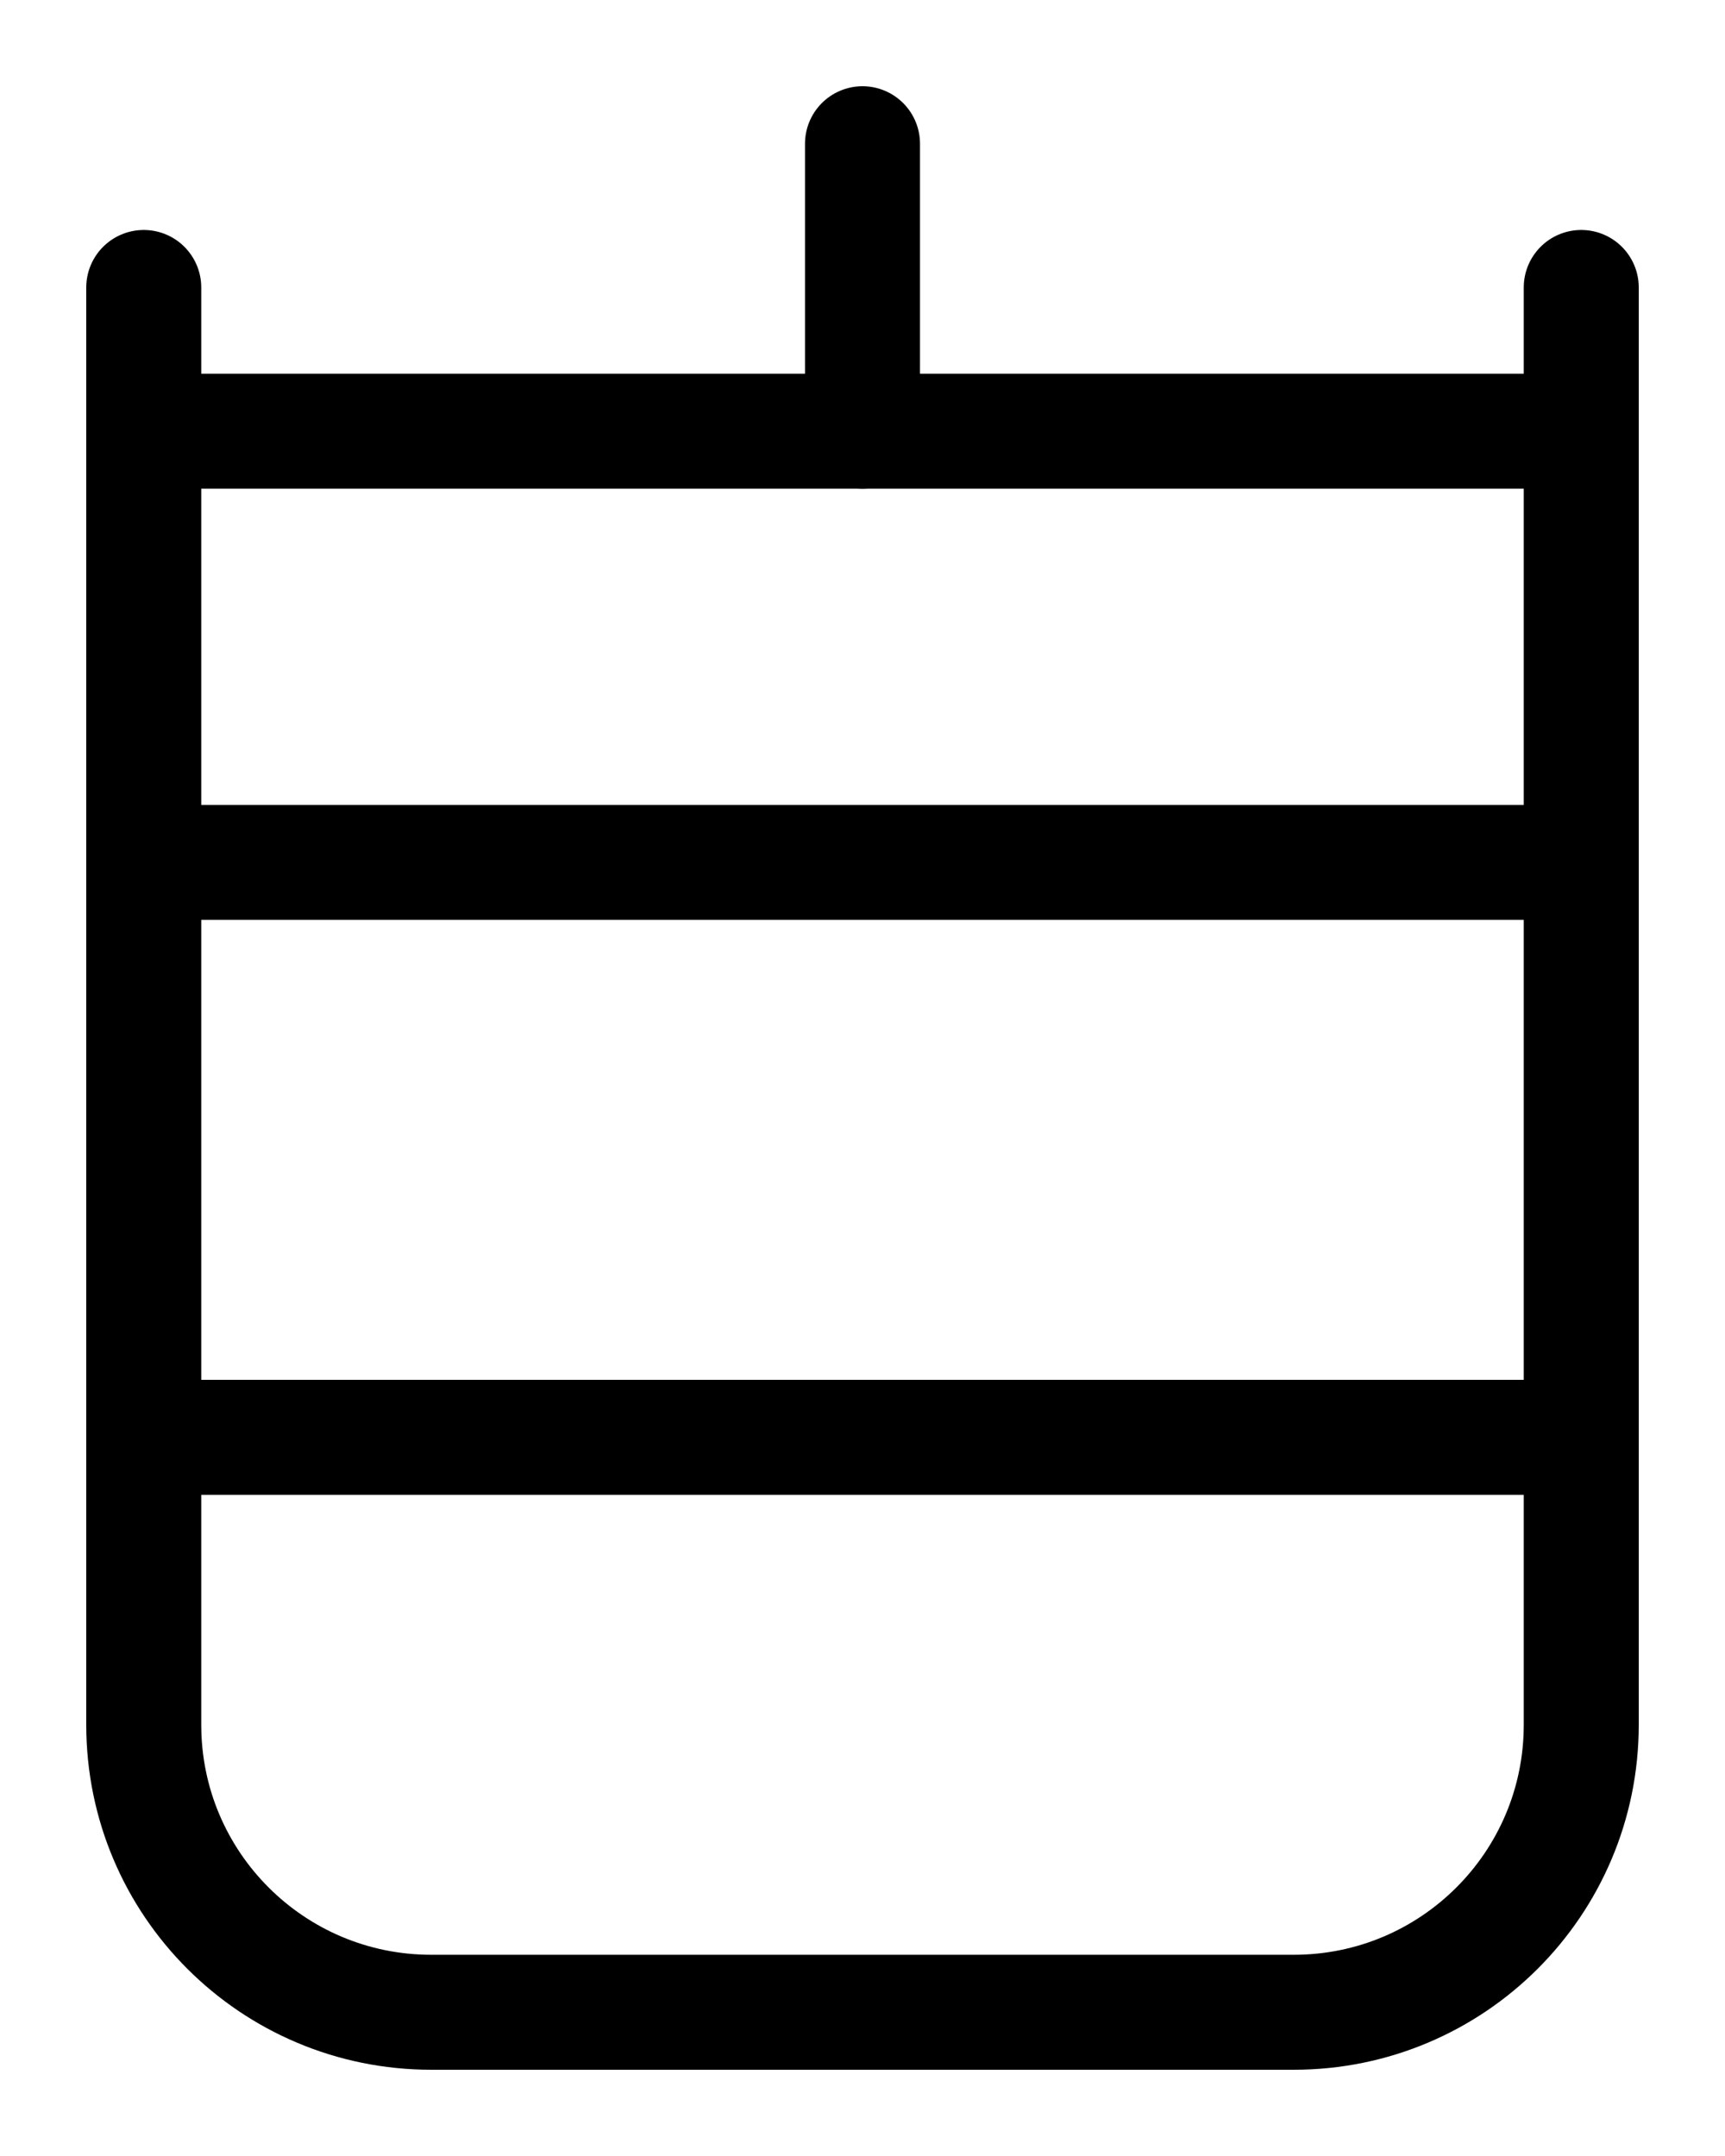 <?xml version="1.0" encoding="utf-8"?>
<!-- Generator: Adobe Illustrator 26.0.0, SVG Export Plug-In . SVG Version: 6.00 Build 0)  -->
<svg version="1.1" id="图层_1" xmlns="http://www.w3.org/2000/svg" xmlns:xlink="http://www.w3.org/1999/xlink" x="0px" y="0px"
	 viewBox="0 0 720 900" style="enable-background:new 0 0 720 900;" xml:space="preserve">
<style type="text/css">
	.st0{fill:none;stroke:#000000;stroke-width:48;stroke-linecap:round;stroke-linejoin:round;stroke-miterlimit:10;}
</style>
<path class="st0" d="M60,120v600c0,66.3,53.7,120,120,120h360c66.3,0,120-53.7,120-120V120"/>
<line class="st0" x1="360" y1="60" x2="360" y2="180"/>
<line class="st0" x1="60" y1="180" x2="660" y2="180"/>
<line class="st0" x1="60" y1="360" x2="660" y2="360"/>
<line class="st0" x1="60" y1="600" x2="660" y2="600"/>
</svg>

